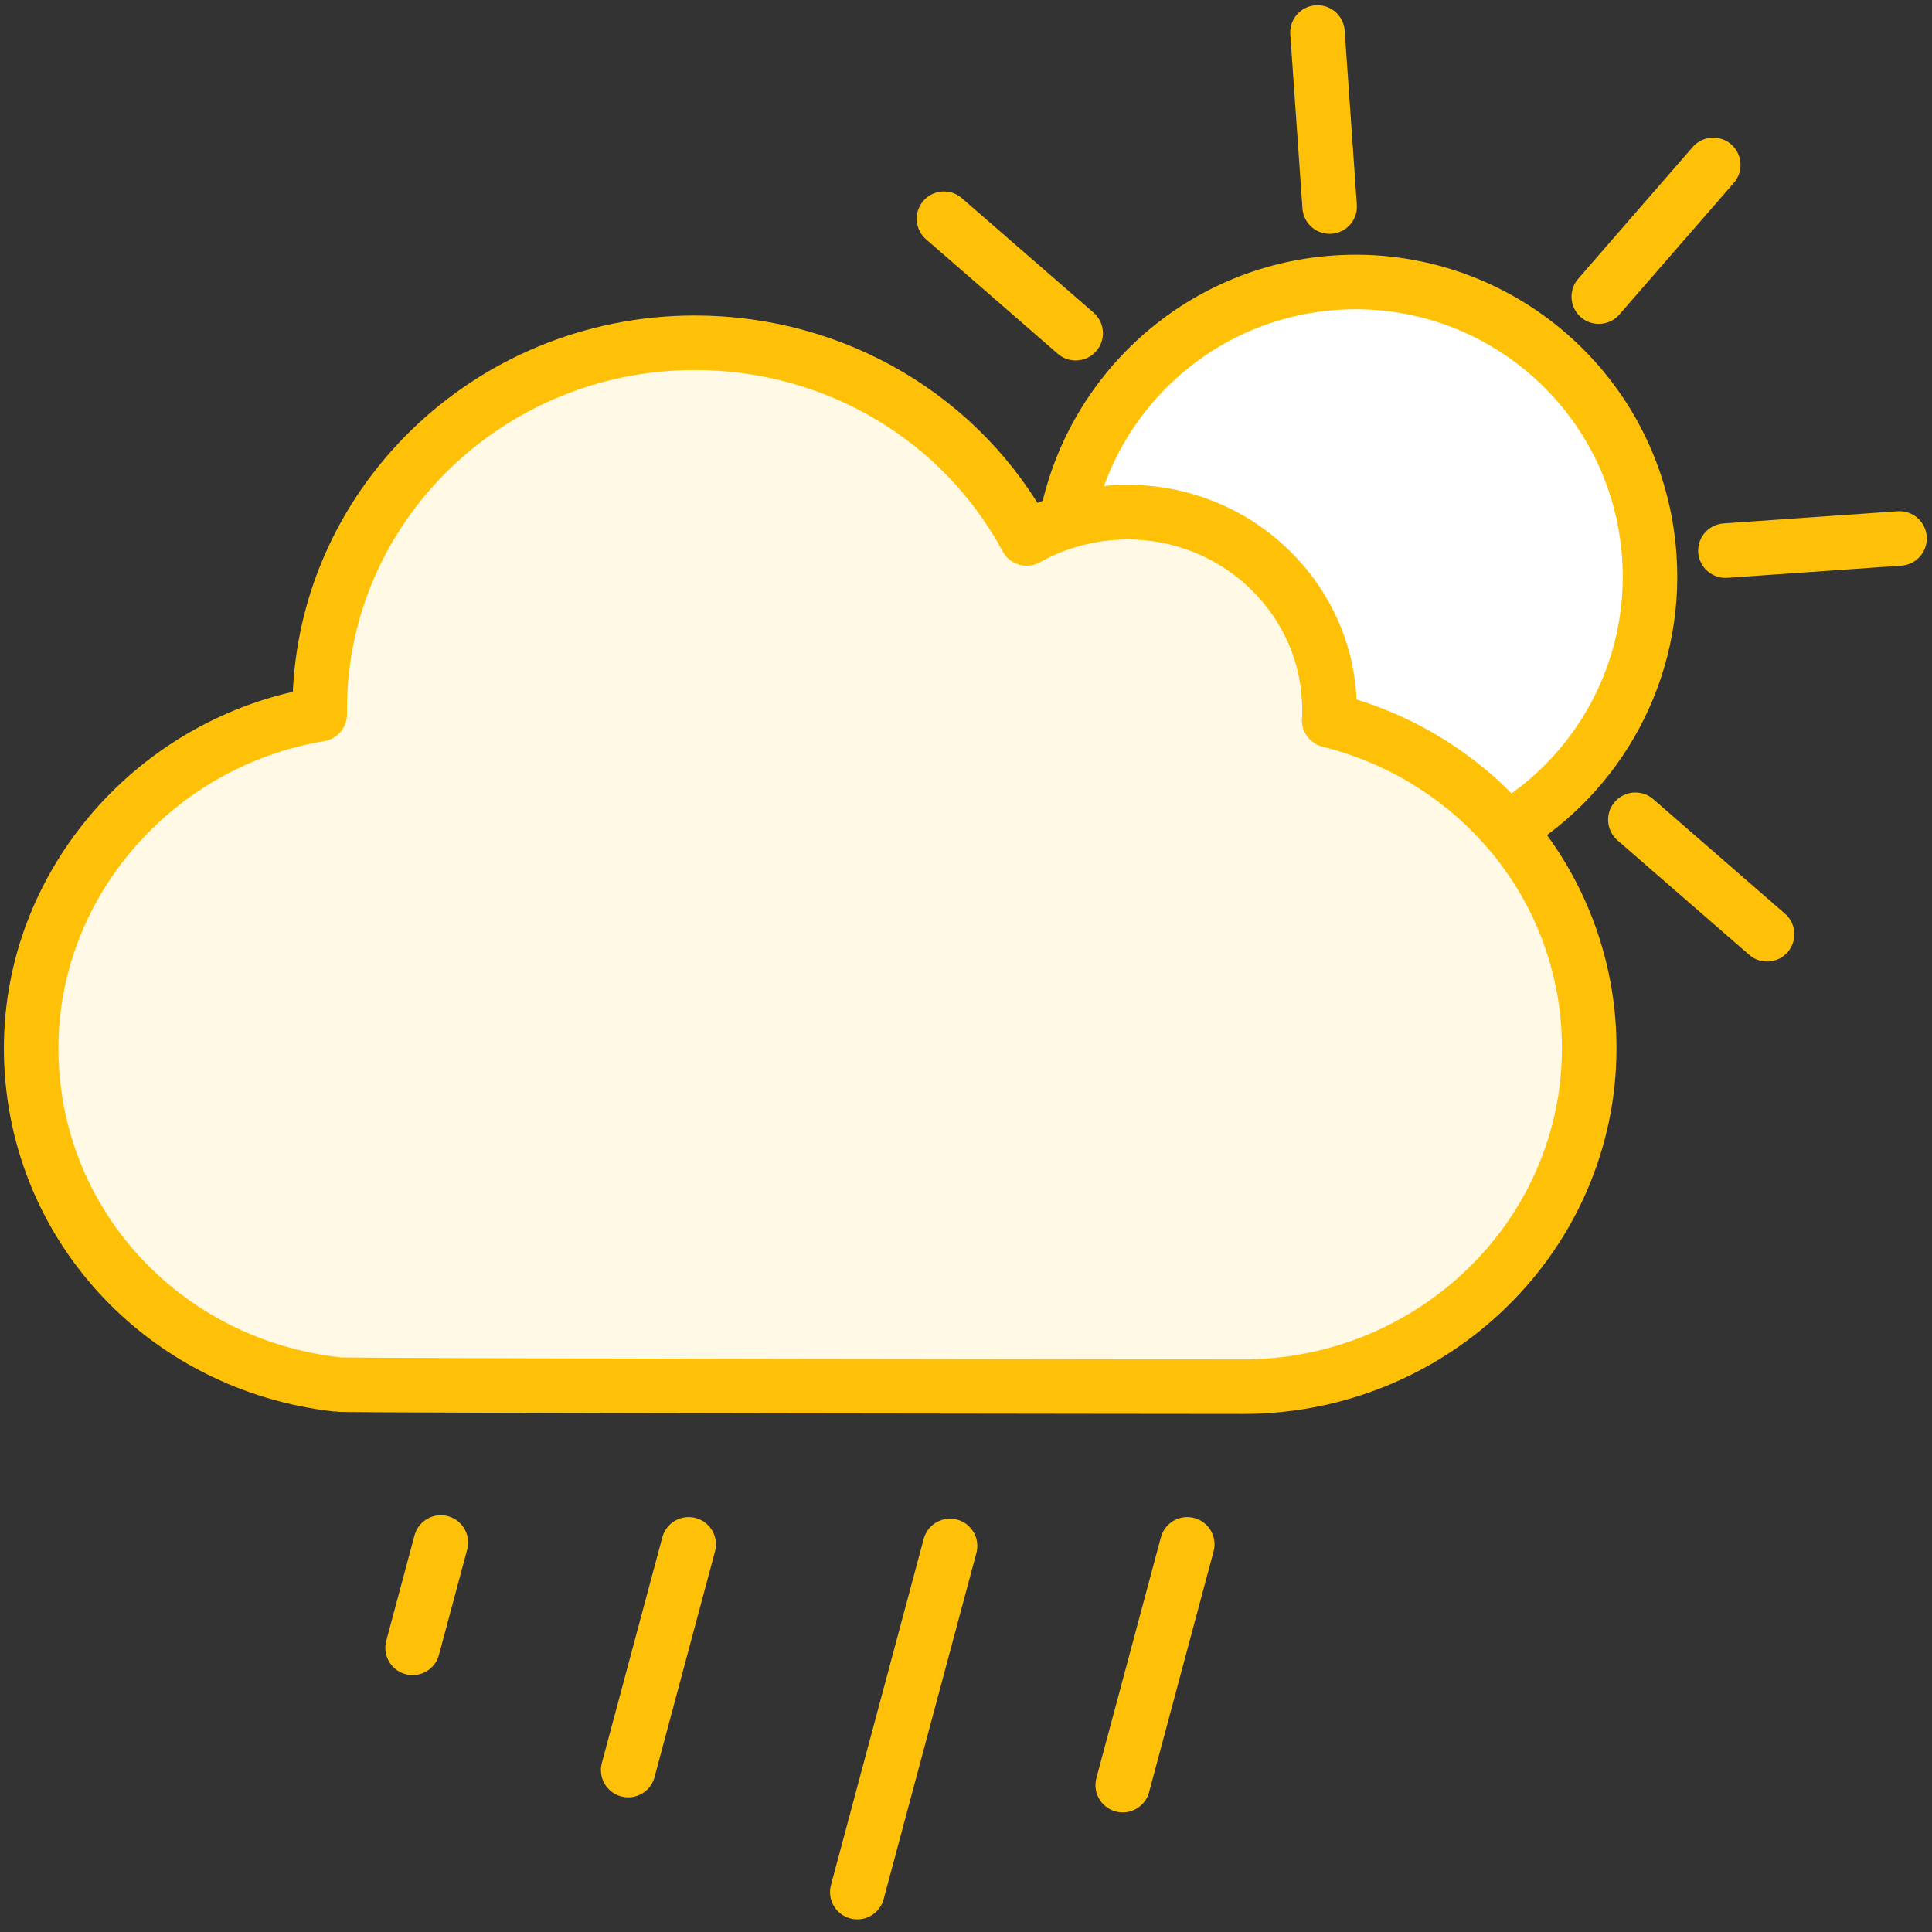 <?xml version="1.0" encoding="UTF-8"?>
<svg width="124px" height="124px" viewBox="0 0 124 124" version="1.1" xmlns="http://www.w3.org/2000/svg" xmlns:xlink="http://www.w3.org/1999/xlink">
    <rect x="0" y="0" width="124" height="124" fill="#333333" stroke="none"/>
    <!-- Generator: Sketch 46.2 (44496) - http://www.bohemiancoding.com/sketch -->
    <title>weather-5</title>
    <desc>Created with Sketch.</desc>
    <defs></defs>
    <g id="ALL" stroke="none" stroke-width="1" fill="none" fill-rule="evenodd" stroke-linecap="round" stroke-linejoin="round">
        <g id="Primary" transform="translate(-833, -3548)" stroke="#FFC107" stroke-width="3.5">
            <g id="Group-15" transform="translate(200, 200)">
                <g id="weather-5" transform="translate(635, 3350)">
                    <path d="M82.559,0.085 L83.34,11.258" id="Layer-1" fill="#FFF9E6"></path>
                    <path d="M119.915,32.559 L108.742,33.34" id="Layer-2" fill="#FFF9E6"></path>
                    <path d="M107.962,8.585 L100.614,17.038" id="Layer-3" fill="#FFF9E6"></path>
                    <path d="M111.415,57.962 L102.962,50.614" id="Layer-4" fill="#FFF9E6"></path>
                    <path d="M67.038,19.386 L58.585,12.038" id="Layer-5" fill="#FFF9E6"></path>
                    <path d="M18.519,43.541 C18.519,30.561 29.319,20 42.593,20 C51.622,20 59.756,24.862 63.894,32.56 C65.852,31.457 68.085,30.865 70.37,30.865 C77.517,30.865 83.333,36.553 83.333,43.541 C83.333,43.767 83.328,43.993 83.315,44.22 C93.083,46.655 100,55.249 100,65.27 C100,77.252 90.031,87 77.778,87 C77.778,87 19.894,86.951 19.683,86.861 C8.426,85.615 0,76.421 0,65.27 C0,54.675 8.002,45.585 18.52,43.843 C18.519,43.742 18.519,43.642 18.519,43.541 Z" id="Layer-6" fill="#FFF9E6"></path>
                    <path d="M58.976,97.221 L53.024,119.438" id="Layer-7" fill="#FFF9E6"></path>
                    <path d="M42.2,97.119 L38.318,111.608" id="Layer-8" fill="#FFF9E6"></path>
                    <path d="M26.294,97 L24.482,103.761" id="Layer-9" fill="#FFF9E6"></path>
                    <path d="M74.2,97.119 L70.059,112.574" id="Layer-10" fill="#FFF9E6"></path>
                    <path d="M94.74,51.202 C100.629,47.655 104.366,41.01 103.854,33.682 C103.126,23.269 94.094,15.418 83.682,16.146 C74.931,16.758 67.99,23.234 66.429,31.466 C67.694,31.071 69.023,30.865 70.37,30.865 C77.517,30.865 83.333,36.553 83.333,43.541 C83.333,43.767 83.328,43.993 83.315,44.22 C87.887,45.36 91.834,47.849 94.74,51.202 L94.74,51.202 Z" id="Layer-11" fill="#FFFFFF"></path>
                </g>
            </g>
        </g>
    </g>
</svg>